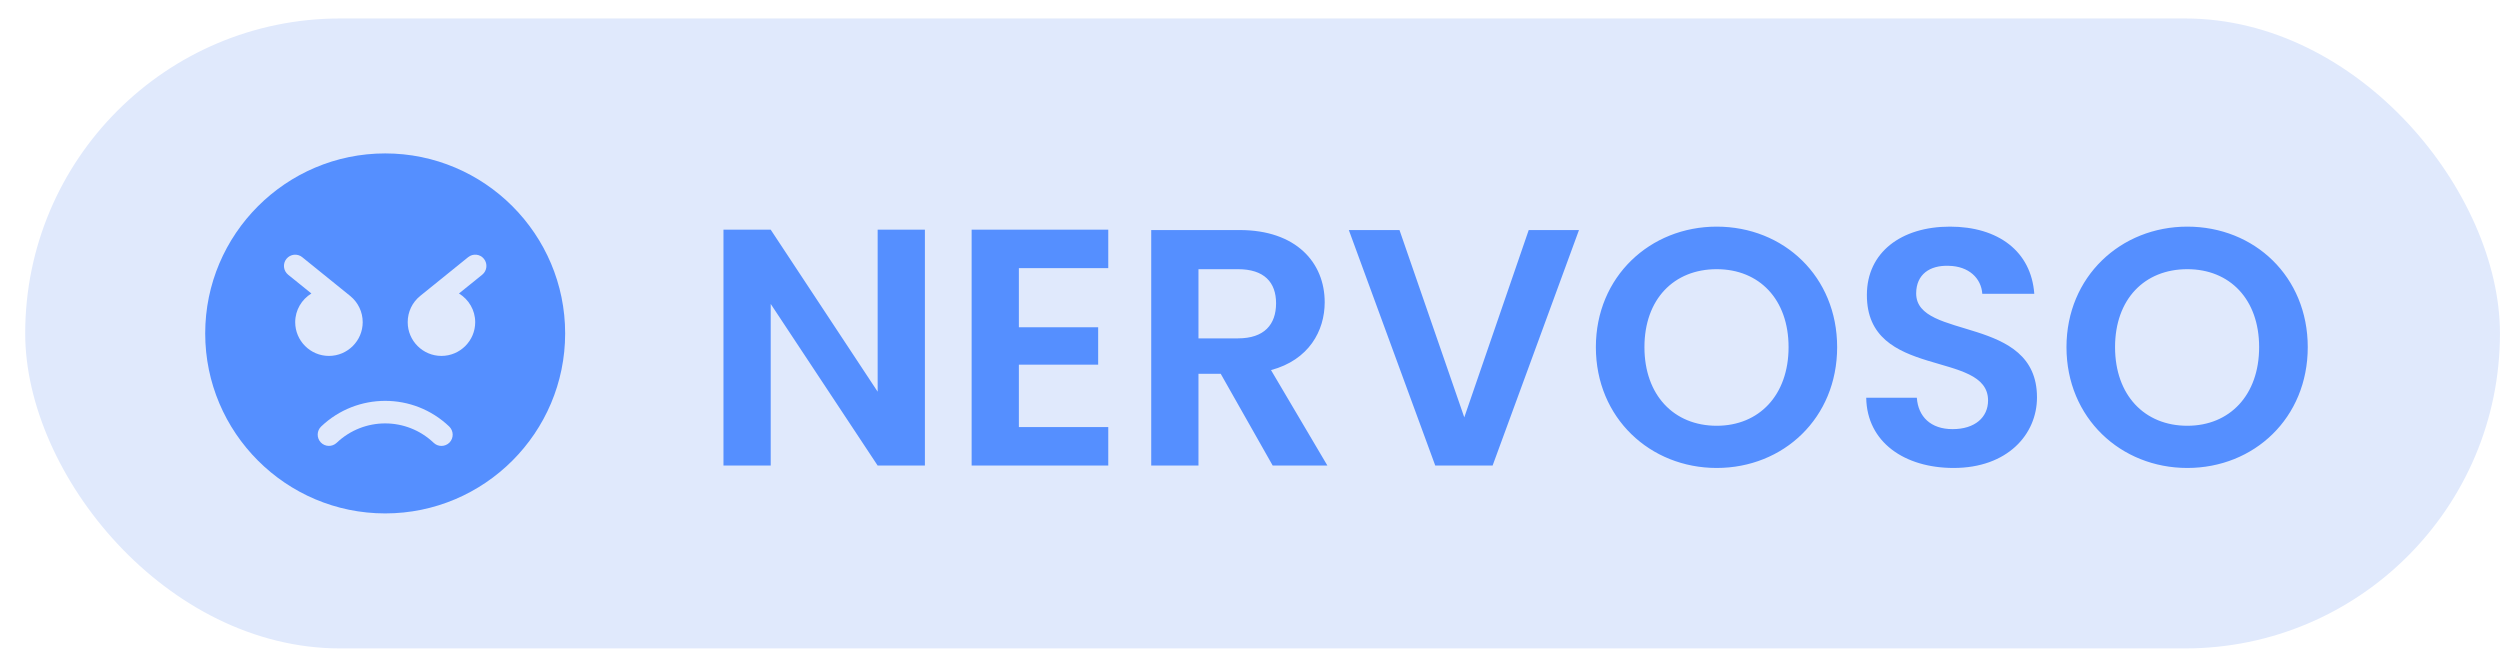 <svg width="49" height="13" viewBox="0 0 49 13" fill="none" xmlns="http://www.w3.org/2000/svg">
<rect x="0.494" y="0.362" width="48.505" height="12.347" rx="6.173" fill="#E0E9FC"/>
<g clip-path="url(#clip0)">
<path d="M7.55 3.007C5.605 3.007 4.022 4.59 4.022 6.535C4.022 8.48 5.605 10.063 7.55 10.063C9.495 10.063 11.077 8.48 11.077 6.535C11.077 4.59 9.495 3.007 7.55 3.007ZM5.786 6.315C5.786 6.076 5.914 5.869 6.103 5.752L5.647 5.384C5.553 5.307 5.538 5.168 5.614 5.074C5.691 4.979 5.83 4.964 5.924 5.041L6.863 5.8C7.019 5.927 7.109 6.114 7.109 6.315C7.109 6.679 6.812 6.976 6.447 6.976C6.083 6.976 5.786 6.679 5.786 6.315ZM8.812 8.672C8.769 8.717 8.71 8.74 8.652 8.74C8.597 8.74 8.543 8.72 8.5 8.679C7.967 8.172 7.132 8.172 6.599 8.679C6.511 8.762 6.372 8.76 6.287 8.671C6.204 8.583 6.207 8.443 6.295 8.359C6.998 7.69 8.101 7.689 8.804 8.359C8.892 8.444 8.896 8.583 8.812 8.672ZM9.452 5.384L8.996 5.752C9.186 5.869 9.314 6.076 9.314 6.315C9.314 6.679 9.017 6.976 8.652 6.976C8.287 6.976 7.991 6.679 7.991 6.315C7.991 6.114 8.08 5.926 8.236 5.8L9.175 5.041C9.27 4.964 9.409 4.978 9.485 5.073C9.561 5.168 9.547 5.307 9.452 5.384Z" fill="#558FFF"/>
</g>
<path d="M17.202 4.502V7.677L15.106 4.502H14.18V9.125H15.106V5.957L17.202 9.125H18.128V4.502H17.202ZM21.722 4.502H19.044V9.125H21.722V8.371H19.97V7.148H21.524V6.414H19.97V5.256H21.722V4.502ZM25.011 5.944C25.011 6.361 24.78 6.632 24.264 6.632H23.49V5.276H24.264C24.78 5.276 25.011 5.534 25.011 5.944ZM22.564 4.509V9.125H23.49V7.326H23.926L24.945 9.125H26.017L24.912 7.254C25.653 7.055 25.964 6.486 25.964 5.924C25.964 5.15 25.408 4.509 24.297 4.509H22.564ZM28.7 8.18L27.43 4.509H26.437L28.131 9.125H29.255L30.948 4.509H29.963L28.7 8.18ZM36.008 6.804C36.008 5.421 34.963 4.442 33.647 4.442C32.344 4.442 31.279 5.421 31.279 6.804C31.279 8.193 32.344 9.172 33.647 9.172C34.956 9.172 36.008 8.193 36.008 6.804ZM32.231 6.804C32.231 5.865 32.807 5.276 33.647 5.276C34.48 5.276 35.056 5.865 35.056 6.804C35.056 7.743 34.48 8.345 33.647 8.345C32.807 8.345 32.231 7.743 32.231 6.804ZM39.925 7.789C39.925 6.162 37.557 6.678 37.557 5.752C37.557 5.375 37.828 5.197 38.192 5.21C38.589 5.216 38.833 5.454 38.853 5.759H39.872C39.812 4.925 39.164 4.442 38.218 4.442C37.266 4.442 36.591 4.945 36.591 5.779C36.584 7.452 38.966 6.85 38.966 7.849C38.966 8.18 38.708 8.411 38.271 8.411C37.841 8.411 37.596 8.166 37.57 7.796H36.578C36.591 8.669 37.332 9.172 38.291 9.172C39.343 9.172 39.925 8.517 39.925 7.789ZM45.232 6.804C45.232 5.421 44.187 4.442 42.871 4.442C41.568 4.442 40.503 5.421 40.503 6.804C40.503 8.193 41.568 9.172 42.871 9.172C44.18 9.172 45.232 8.193 45.232 6.804ZM41.455 6.804C41.455 5.865 42.031 5.276 42.871 5.276C43.704 5.276 44.279 5.865 44.279 6.804C44.279 7.743 43.704 8.345 42.871 8.345C42.031 8.345 41.455 7.743 41.455 6.804Z" fill="#558FFF"/>
<defs>
<clipPath id="clip0">
<rect width="7.055" height="7.055" fill="white" transform="translate(4.022 3.007)"/>
</clipPath>
</defs>
</svg>
